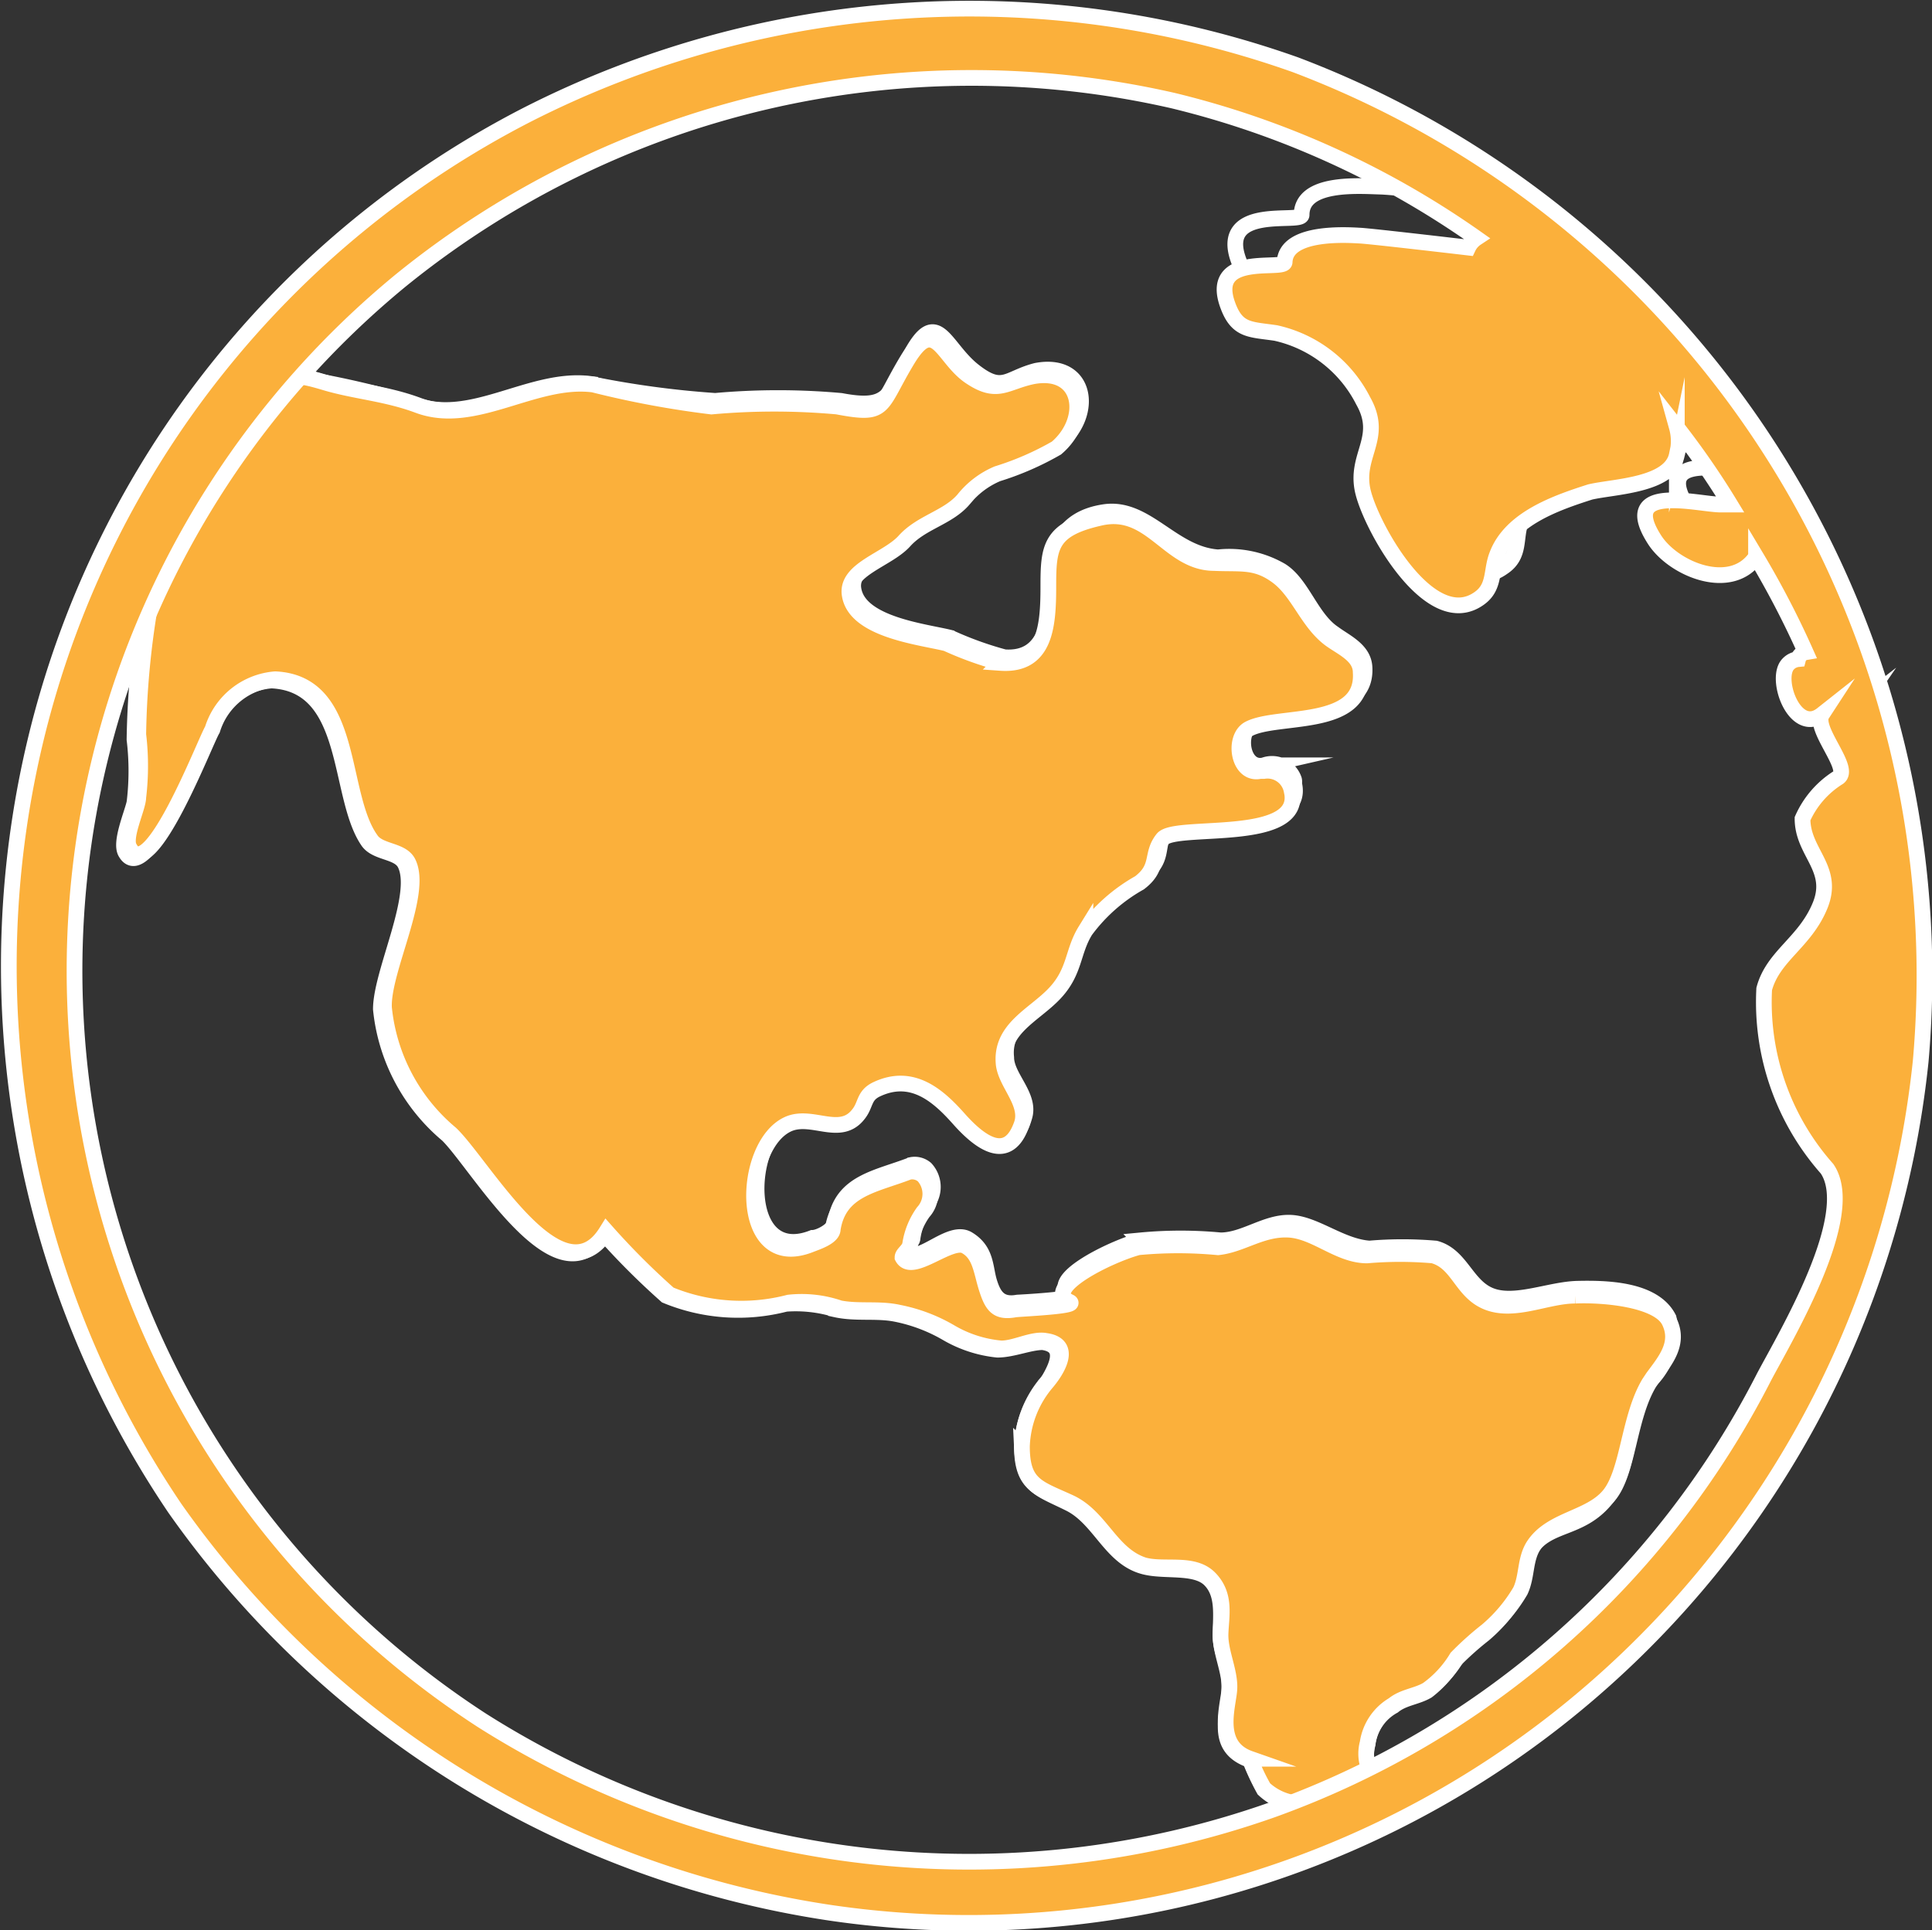 <svg id="Layer_1" data-name="Layer 1" xmlns="http://www.w3.org/2000/svg" viewBox="0 0 30.74 30.72"><rect x="0" y="0" width="30.74" height="30.72" fill="#333333" stroke="none"/><defs><style>.cls-1,.cls-2{fill:none;stroke:#fff;stroke-linecap:round;stroke-miterlimit:10;stroke-width:.25px}.cls-2{fill:#fbb03b}</style></defs><title>earth</title><path class="cls-1" d="M30.23 11.84c-.45.35-.79-.6-.56-.84a.26.26 0 0 1 .16-.09.16.16 0 0 1 .17-.11 16.31 16.31 0 0 0-.83-1.8c-.41.61-1.38.2-1.7-.3-.59-.94.74-.56 1.12-.57h.12a14.23 14.23 0 0 0-.89-1.3.76.76 0 0 1 0 .47c-.1.51-1.05.52-1.45.62-.57.16-1.32.42-1.55 1-.1.26 0 .54-.29.73-.81.58-1.8-1.19-1.94-1.77s.36-.89 0-1.53a2.19 2.19 0 0 0-1.47-1.13c-.41-.06-.63 0-.79-.45-.34-.91 1-.58 1-.73 0-.53.9-.46 1.25-.45s1.81.2 1.81.2a.32.32 0 0 1 .13-.15 14.5 14.5 0 0 0-5.06-2.29 15.09 15.09 0 0 0-12.91 3 14.9 14.9 0 0 0-2 21A15.19 15.19 0 0 0 21.11 30a14.89 14.89 0 0 0 8.12-7.23c.36-.7 1.57-2.71 1-3.47a4.21 4.21 0 0 1-1-3c.14-.56.72-.87.93-1.4s-.25-.9-.16-1.4a1.56 1.56 0 0 1 .59-.68c.2-.1-.47-.82-.36-.98zM26.87 22.6l-.06.09c-.33.55-.23 1.29-.64 1.79s-.92.37-1.2.8c-.15.22-.1.49-.21.72a2.47 2.47 0 0 1-.53.63 4.91 4.91 0 0 0-.48.43 1.71 1.71 0 0 1-.42.47c-.17.1-.38.11-.54.24a.8.8 0 0 0-.41.61.65.65 0 0 0 0 .34c.11.23.65.26.26.51a2.33 2.33 0 0 1-1.45.1.91.91 0 0 1-.46-.23 4 4 0 0 1-.22-.47c-.57-.2-.35-.69-.33-1.1s-.14-.59-.14-.89.06-.65-.17-.88-.72-.12-1.05-.21c-.53-.14-.7-.76-1.18-1s-.73-.27-.76-.89a1.59 1.59 0 0 1 .38-1c.13-.22.38-.62-.05-.68-.21 0-.48.12-.72.12a2 2 0 0 1-.8-.26 2.62 2.62 0 0 0-.82-.31c-.31-.06-.63 0-.95-.07a2.17 2.17 0 0 0-.8-.09 3 3 0 0 1-1.9-.13 11.8 11.8 0 0 1-1-1c-.72 1.16-2-1.09-2.48-1.56a3 3 0 0 1-1.06-2c0-.59.64-1.83.38-2.32-.11-.2-.46-.16-.59-.36-.49-.73-.25-2.49-1.53-2.55a1.14 1.14 0 0 0-1 .8c-.08.2-1 2.5-1.32 1.94-.1-.16.11-.64.14-.8a4.18 4.18 0 0 0 0-1 13.39 13.39 0 0 1 .18-2 5.42 5.42 0 0 1 1.81-3.5c.35-.37.59-.31 1-.19a14.2 14.2 0 0 1 1.47.36c.9.34 1.85-.45 2.79-.33A15 15 0 0 0 12 7a11.13 11.13 0 0 1 2 0c.79.15.77-.11 1.11-.73.42-.78.53-.12 1 .25s.53.12 1 0c.8-.15.92.68.38 1.14a4.62 4.62 0 0 1-.94.41 1.37 1.37 0 0 0-.54.41c-.25.29-.67.34-.94.66s-.94.45-.87.86c.09.56 1.14.67 1.54.77a5.53 5.53 0 0 0 .86.31c.71.05.75-.68.76-1.21s.16-1 .83-1.1 1.08.67 1.81.72a1.65 1.65 0 0 1 1 .21c.34.21.48.76.84 1 .19.14.47.26.49.53.06.87-1.33.66-1.78.9-.26.14-.17.75.18.67a.37.37 0 0 1 .48.23.14.14 0 0 1 0 .06c.21.86-1.89.55-2.05.77s0 .45-.37.7a2.73 2.73 0 0 0-.86.76c-.21.3-.23.68-.49 1s-.87.56-.81 1.13c0 .31.39.61.29.94-.18.65-.66.23-1-.07s-.74-.75-1.32-.47c-.2.1-.16.24-.28.39-.29.38-.74 0-1.12.16-.75.34-.8 2.37.35 1.92.1 0 .34-.12.36-.25.1-.64.67-.7 1.21-.91a.27.27 0 0 1 .23.06.43.43 0 0 1 0 .58 1.19 1.19 0 0 0-.21.52c0 .09-.16.14-.12.2.18.28.7-.36 1-.18s.27.45.34.68.17.38.45.33c0 0 1-.05.87-.12-.45-.21.61-.74 1.09-.87a6.74 6.74 0 0 1 1.27 0c.38 0 .73-.3 1.12-.28s.8.38 1.25.41a6.14 6.14 0 0 1 1.05 0c.41.11.49.6.88.75s.94-.1 1.38-.11 1.21 0 1.45.47a1.08 1.08 0 0 1-.3 1z" transform="translate(-.62 -.62)"/><path class="cls-2" d="M25.68 21.24c-.44 0-.95.27-1.38.11s-.47-.64-.88-.75a6.14 6.14 0 0 0-1.05 0c-.45 0-.82-.39-1.25-.41s-.74.24-1.12.28a6.74 6.74 0 0 0-1.27 0c-.48.13-1.54.66-1.09.87.15.07-.83.11-.87.12-.28.05-.36-.05-.45-.33s-.1-.55-.34-.68-.85.46-1 .18c0-.06.1-.11.12-.2a1.19 1.19 0 0 1 .21-.52.43.43 0 0 0 0-.58.27.27 0 0 0-.23-.06c-.54.21-1.11.27-1.21.91 0 .13-.26.21-.36.25-1.15.45-1.1-1.58-.35-1.92.38-.17.83.22 1.12-.16.12-.15.08-.29.28-.39.58-.28 1 .11 1.32.47s.78.72 1 .07c.1-.33-.25-.63-.29-.94-.06-.57.48-.78.81-1.13s.28-.66.49-1a2.73 2.73 0 0 1 .86-.76c.33-.25.17-.45.37-.7s2.26.09 2.05-.77a.39.39 0 0 0-.44-.31h-.06c-.35.08-.44-.53-.18-.67.45-.24 1.84 0 1.78-.9 0-.27-.3-.39-.49-.53-.36-.27-.5-.75-.84-1s-.58-.19-1-.21c-.73 0-1-.9-1.81-.72s-.83.47-.83 1.1-.05 1.26-.76 1.21a5.53 5.53 0 0 1-.86-.31c-.4-.1-1.45-.21-1.54-.77-.07-.41.6-.56.87-.86s.69-.37.94-.66a1.37 1.37 0 0 1 .54-.41 4.62 4.62 0 0 0 .94-.41c.54-.46.42-1.29-.38-1.14-.43.09-.56.3-1 0s-.55-1-1-.25-.32.88-1.11.73a11.13 11.13 0 0 0-2 0 15.16 15.16 0 0 1-1.88-.35c-.94-.12-1.89.67-2.79.33-.51-.19-1-.22-1.47-.36s-.69-.18-1 .19A5.4 5.4 0 0 0 3 10.31a13.39 13.39 0 0 0-.18 2 4.18 4.18 0 0 1 0 1c0 .16-.24.64-.14.8.32.62 1.2-1.68 1.32-1.88a1.14 1.14 0 0 1 1-.8c1.27.06 1 1.82 1.52 2.55.13.2.48.16.59.36.26.49-.41 1.73-.38 2.32a3 3 0 0 0 1.06 2c.5.47 1.76 2.72 2.48 1.56a11.8 11.8 0 0 0 1 1 3 3 0 0 0 1.9.13 1.86 1.86 0 0 1 .81.09c.31.06.63 0 .94.07a2.62 2.62 0 0 1 .82.31 1.93 1.93 0 0 0 .81.26c.23 0 .5-.16.71-.12.43.06.19.46 0 .68a1.65 1.65 0 0 0-.38 1c0 .62.26.66.76.89s.65.83 1.18 1c.33.09.79-.06 1.05.21s.18.59.17.88.16.61.14.89-.24.9.33 1.1a3.07 3.07 0 0 0 .22.47.91.91 0 0 0 .46.23 2.33 2.33 0 0 0 1.45-.1c.39-.25-.15-.28-.26-.51a.65.65 0 0 1 0-.34.85.85 0 0 1 .41-.61c.16-.13.37-.14.54-.24a1.71 1.71 0 0 0 .47-.51 4.91 4.91 0 0 1 .48-.43 2.47 2.47 0 0 0 .53-.63c.11-.23.07-.5.21-.72.28-.43.89-.43 1.2-.8s.31-1.24.64-1.79l.06-.09c.2-.27.43-.54.26-.89s-1.03-.43-1.5-.41zM3 12.68zm5.71 6.69z" transform="translate(-.62 -.62)"/><path class="cls-2" d="M21.23 1.65A15.51 15.51 0 0 0 9 2.45a15.18 15.18 0 0 0-7.77 9.77 15.41 15.41 0 0 0 2.17 12.4 15.56 15.56 0 0 0 10.42 6.44A15.17 15.17 0 0 0 25.38 28a15.35 15.35 0 0 0 5.8-10.49 15.5 15.5 0 0 0-9.95-15.86zM29.86 13a1.48 1.48 0 0 0-.56.65c0 .54.52.79.28 1.38s-.75.8-.89 1.33a4 4 0 0 0 1 2.86c.5.73-.65 2.65-1 3.31a14.16 14.16 0 0 1-7.82 6.89A14.48 14.48 0 0 1 8.29 28 14.22 14.22 0 0 1 7 5.08a14.41 14.41 0 0 1 12.28-2.86 14.18 14.18 0 0 1 4.83 2.19.37.37 0 0 0-.13.15s-1.53-.18-1.72-.19-1.18-.08-1.2.42c0 .15-1.23-.17-.9.7.15.4.36.37.76.43A2.06 2.06 0 0 1 22.31 7c.34.6-.15.87 0 1.46s1.08 2.24 1.85 1.68c.25-.18.18-.44.28-.69.22-.58.95-.83 1.48-1 .38-.09 1.28-.1 1.38-.59a.82.82 0 0 0 0-.44 12.82 12.82 0 0 1 .85 1.23H28c-.36 0-1.63-.35-1.06.55.3.48 1.23.86 1.62.28a14.36 14.36 0 0 1 .79 1.52.15.15 0 0 0-.12.11.25.25 0 0 0-.16.08c-.22.23.11 1.14.54.8-.15.23.49.88.25 1.01z" transform="translate(-.62 -.62)"/></svg>